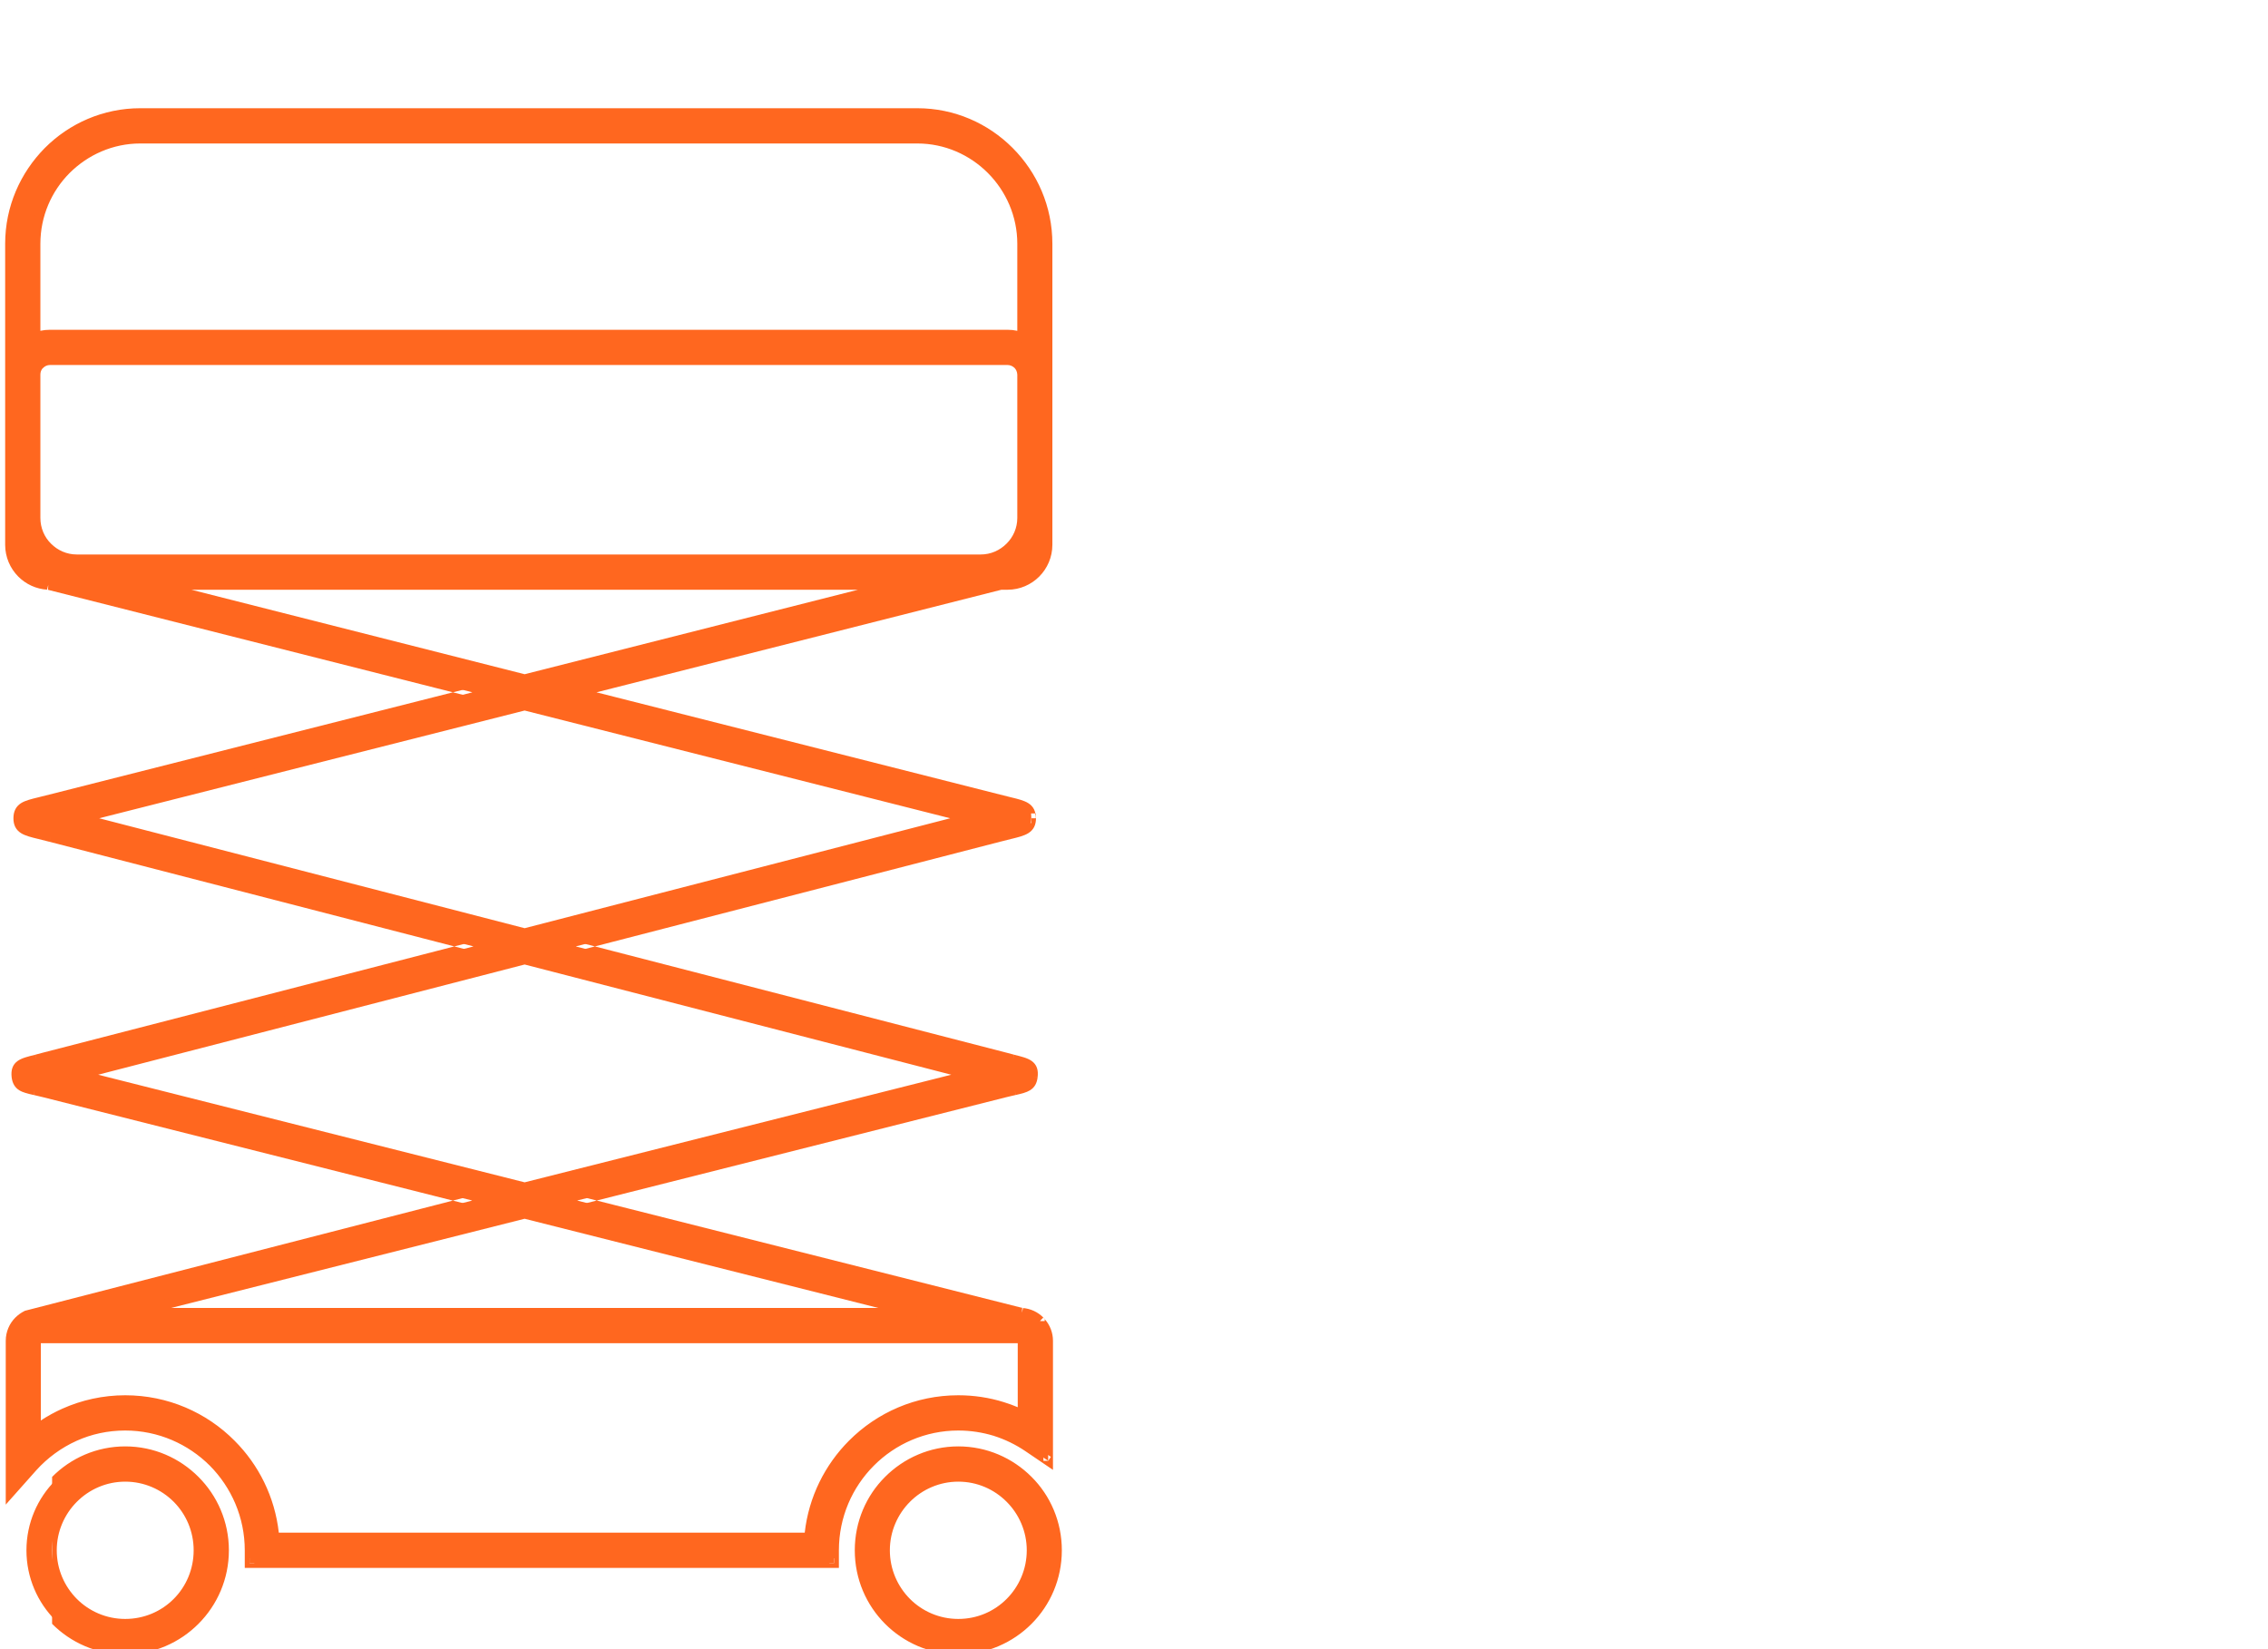 <svg width="88" height="64" viewBox="0 0 88 64" fill="none" xmlns="http://www.w3.org/2000/svg">
<path d="M4.858 56.317C5.92 56.317 6.876 56.751 7.571 57.447C8.265 58.138 8.696 59.103 8.696 60.163C8.696 61.228 8.265 62.188 7.571 62.884C6.876 63.581 5.92 64.014 4.858 64.014C3.803 64.014 2.84 63.581 2.152 62.884C1.458 62.188 1.026 61.228 1.026 60.163C1.026 59.103 1.458 58.138 2.152 57.447C2.84 56.751 3.803 56.317 4.858 56.317ZM38.834 22.699L22.386 26.867L38.758 31.016C39.02 31.081 39.108 31.104 39.178 31.122C39.732 31.256 40.006 31.32 40.006 31.754H40.012C40.012 32.175 39.732 32.245 39.178 32.38L38.758 32.485L22.339 36.728L39.044 41.042L39.306 41.112C39.866 41.252 40.135 41.317 40.076 41.785C40.035 42.16 39.802 42.212 39.37 42.312C39.277 42.335 39.155 42.359 38.997 42.4L22.391 46.59L39.65 50.945C39.925 50.962 40.169 51.079 40.35 51.261V51.267C40.549 51.46 40.671 51.735 40.671 52.033V56.692L39.895 56.165C39.499 55.896 39.067 55.685 38.6 55.539C38.157 55.404 37.679 55.328 37.183 55.328C35.853 55.328 34.646 55.873 33.777 56.745C32.902 57.623 32.365 58.828 32.365 60.163V60.66H9.682V60.163C9.682 58.828 9.14 57.623 8.27 56.745C7.396 55.873 6.188 55.328 4.858 55.328C4.158 55.328 3.493 55.475 2.899 55.744C2.274 56.025 1.72 56.434 1.271 56.932L0.408 57.903V52.033C0.408 51.735 0.53 51.46 0.723 51.267C0.81 51.179 0.915 51.103 1.032 51.044L18.326 46.59L1.72 42.4C1.557 42.359 1.44 42.335 1.347 42.312C0.91 42.212 0.682 42.16 0.635 41.785C0.583 41.317 0.845 41.252 1.411 41.112L1.674 41.042L18.373 36.728L1.959 32.485L1.54 32.38C0.985 32.245 0.705 32.175 0.705 31.754C0.711 31.32 0.985 31.256 1.54 31.122C1.61 31.104 1.697 31.081 1.959 31.016L18.332 26.867L1.872 22.699C1.47 22.682 1.108 22.512 0.84 22.243C0.56 21.962 0.385 21.57 0.385 21.143V9.461C0.385 8.062 0.956 6.798 1.872 5.873C2.788 4.954 4.053 4.386 5.442 4.386H35.591C36.985 4.386 38.245 4.954 39.16 5.873C40.082 6.798 40.648 8.062 40.648 9.461V21.143C40.648 21.57 40.473 21.962 40.193 22.243C39.913 22.524 39.522 22.699 39.096 22.699H38.834ZM20.356 27.382L3.097 31.754L20.356 36.213L37.621 31.754L20.356 27.382ZM20.356 47.105L5.138 50.945H35.579L20.356 47.105ZM20.356 46.075L37.661 41.709L20.356 37.237L3.056 41.709L20.356 46.075ZM20.356 26.357L34.786 22.699H5.932L20.356 26.357ZM35.591 5.381H5.442C4.328 5.381 3.313 5.844 2.572 6.581C1.837 7.319 1.382 8.337 1.382 9.461V13.089C1.551 13.019 1.744 12.984 1.936 12.984H39.096C39.295 12.984 39.481 13.019 39.656 13.089V9.461C39.656 8.337 39.196 7.319 38.461 6.581C37.726 5.844 36.711 5.381 35.591 5.381ZM1.382 20.101C1.382 20.54 1.557 20.944 1.849 21.23C2.14 21.523 2.537 21.704 2.98 21.704H38.052C38.495 21.704 38.892 21.523 39.184 21.23C39.475 20.944 39.656 20.54 39.656 20.101V14.535C39.65 14.383 39.592 14.242 39.493 14.143C39.388 14.043 39.248 13.979 39.096 13.979H1.936C1.784 13.979 1.645 14.043 1.545 14.143H1.54C1.44 14.242 1.382 14.383 1.382 14.535V20.101ZM39.586 51.94H1.487C1.464 51.94 1.44 51.951 1.429 51.969H1.423C1.411 51.98 1.4 52.004 1.4 52.033V55.48C1.738 55.229 2.105 55.012 2.496 54.837C3.219 54.515 4.018 54.333 4.858 54.333C6.462 54.333 7.92 54.983 8.97 56.042C9.915 56.985 10.534 58.255 10.65 59.665H31.391C31.508 58.255 32.132 56.985 33.071 56.042C34.127 54.983 35.579 54.333 37.183 54.333C37.772 54.333 38.35 54.421 38.892 54.591C39.16 54.673 39.423 54.778 39.674 54.895V52.033C39.674 52.004 39.668 51.98 39.65 51.969C39.633 51.951 39.61 51.94 39.586 51.94ZM37.183 56.317C38.245 56.317 39.201 56.751 39.895 57.447C40.59 58.138 41.015 59.103 41.015 60.163C41.015 61.228 40.59 62.188 39.895 62.884C39.201 63.581 38.245 64.014 37.183 64.014C36.127 64.014 35.165 63.581 34.471 62.884C33.777 62.188 33.351 61.228 33.351 60.163C33.351 59.103 33.777 58.138 34.471 57.447C35.165 56.751 36.127 56.317 37.183 56.317ZM39.19 58.149C38.676 57.634 37.971 57.312 37.183 57.312C36.402 57.312 35.69 57.634 35.177 58.149C34.663 58.664 34.343 59.378 34.343 60.163C34.343 60.953 34.663 61.667 35.177 62.182C35.69 62.697 36.402 63.013 37.183 63.013C37.971 63.013 38.676 62.697 39.19 62.182C39.703 61.667 40.024 60.953 40.024 60.163C40.024 59.378 39.703 58.664 39.19 58.149ZM6.871 58.149C6.357 57.634 5.646 57.312 4.858 57.312C4.077 57.312 3.365 57.634 2.852 58.149C2.339 58.664 2.018 59.378 2.018 60.163C2.018 60.953 2.339 61.667 2.852 62.182C3.365 62.697 4.077 63.013 4.858 63.013C5.646 63.013 6.357 62.697 6.871 62.182C7.384 61.667 7.699 60.953 7.699 60.163C7.699 59.378 7.384 58.664 6.871 58.149Z" fill="#FF671F"/>
<path fill-rule="evenodd" clip-rule="evenodd" d="M5.442 4.573C4.104 4.573 2.885 5.119 2.002 6.005C1.119 6.897 0.569 8.115 0.569 9.461V21.143C0.569 21.518 0.723 21.863 0.97 22.111C1.207 22.348 1.525 22.498 1.88 22.513L1.899 22.514L18.377 26.686L18.377 27.047L2.004 31.197L2.003 31.197C1.811 31.244 1.714 31.269 1.648 31.286C1.624 31.292 1.603 31.297 1.584 31.302L1.583 31.303C1.292 31.373 1.121 31.416 1.015 31.484C0.968 31.513 0.942 31.542 0.925 31.576C0.906 31.612 0.891 31.666 0.89 31.755C0.89 31.839 0.904 31.89 0.922 31.924C0.939 31.957 0.965 31.986 1.012 32.016C1.12 32.083 1.293 32.128 1.583 32.199L1.584 32.199L2.005 32.305L18.419 36.548L18.419 36.909L1.721 41.222L1.719 41.222L1.455 41.293C1.312 41.329 1.196 41.357 1.1 41.388C1.003 41.419 0.94 41.448 0.898 41.478C0.86 41.505 0.841 41.531 0.829 41.565C0.816 41.602 0.808 41.663 0.819 41.763C0.828 41.838 0.845 41.885 0.864 41.916C0.881 41.946 0.905 41.97 0.941 41.993C1.026 42.045 1.157 42.078 1.388 42.13L1.392 42.131C1.43 42.141 1.472 42.15 1.523 42.162L1.548 42.167C1.61 42.181 1.681 42.198 1.765 42.219L18.371 46.409L18.372 46.771L1.098 51.219C1.005 51.268 0.922 51.329 0.853 51.399C0.694 51.558 0.593 51.786 0.593 52.033V57.416L1.134 56.807L1.135 56.806C1.601 56.29 2.175 55.865 2.823 55.574C3.442 55.294 4.133 55.142 4.858 55.142C6.239 55.142 7.492 55.707 8.4 56.612L8.401 56.613C9.303 57.524 9.867 58.776 9.867 60.163V60.474H9.682L9.682 60.66H9.867V60.474H32.181V60.66H32.365L32.365 60.474H32.181V60.163C32.181 58.776 32.738 57.524 33.647 56.612C34.549 55.707 35.803 55.142 37.183 55.142C37.698 55.142 38.194 55.221 38.654 55.361L38.655 55.361C39.139 55.513 39.587 55.731 39.998 56.011L40.486 56.342V56.692H40.671L40.774 56.537L40.486 56.342V52.033C40.486 51.786 40.385 51.559 40.222 51.401L40.166 51.346V51.342C40.184 51.358 40.203 51.375 40.22 51.393L40.35 51.261H40.166V51.342C40.023 51.221 39.841 51.144 39.639 51.13L39.622 51.13L22.347 46.771L22.347 46.409L38.951 42.219L38.997 42.4L38.952 42.219C39.034 42.198 39.105 42.181 39.168 42.167C39.232 42.153 39.282 42.142 39.326 42.131L39.329 42.13C39.557 42.078 39.688 42.045 39.773 41.993C39.81 41.97 39.833 41.946 39.85 41.917C39.868 41.886 39.884 41.84 39.893 41.765L39.893 41.762C39.906 41.661 39.898 41.601 39.885 41.564C39.874 41.531 39.855 41.505 39.817 41.478C39.775 41.448 39.712 41.419 39.615 41.388C39.52 41.358 39.407 41.329 39.267 41.294L39.262 41.293L39.259 41.292L38.998 41.222L39.044 41.042L38.996 41.222L22.293 36.909L22.293 36.548L38.712 32.305L38.713 32.304L39.133 32.199L39.135 32.199C39.424 32.128 39.597 32.083 39.706 32.016C39.753 31.986 39.779 31.957 39.796 31.924C39.806 31.904 39.816 31.876 39.822 31.839V31.94H40.012L40.012 31.754H40.191C40.191 31.688 40.186 31.626 40.174 31.567H40.197V31.754C40.197 31.879 40.176 31.994 40.124 32.096C40.071 32.199 39.992 32.275 39.9 32.333C39.734 32.437 39.498 32.494 39.241 32.556L39.222 32.561L39.178 32.38L39.221 32.561L38.804 32.666L38.758 32.485L38.803 32.666L23.084 36.728L22.385 36.548L22.339 36.728L22.385 36.909L23.084 36.728L39.091 40.862L39.351 40.931L39.306 41.112L39.354 40.932L39.365 40.935C39.497 40.968 39.621 40.999 39.727 41.033C39.837 41.068 39.942 41.111 40.029 41.173C40.121 41.239 40.194 41.325 40.234 41.441C40.272 41.551 40.276 41.674 40.26 41.807L40.26 41.806L40.076 41.785L40.259 41.808L40.26 41.807C40.247 41.918 40.219 42.018 40.169 42.106C40.117 42.195 40.047 42.261 39.966 42.311C39.823 42.399 39.632 42.443 39.437 42.488L39.415 42.493L39.37 42.312L39.412 42.493L39.413 42.493C39.374 42.503 39.329 42.513 39.283 42.523C39.271 42.526 39.26 42.528 39.248 42.531C39.187 42.545 39.119 42.56 39.043 42.58L39.042 42.58L23.153 46.59L22.436 46.409L22.391 46.59L22.436 46.771L23.153 46.59L39.679 50.76C39.674 50.759 39.668 50.759 39.662 50.759L39.65 50.945L39.695 50.764L39.679 50.76C39.992 50.784 40.273 50.92 40.481 51.129L40.535 51.183V51.191C40.517 51.171 40.498 51.151 40.479 51.132L40.35 51.267H40.535V51.191C40.735 51.414 40.856 51.712 40.856 52.033V57.042L39.792 56.32C39.41 56.061 38.995 55.858 38.546 55.717L38.547 55.717L38.6 55.539L38.546 55.717C38.12 55.588 37.66 55.515 37.183 55.515C35.904 55.515 34.743 56.038 33.907 56.877C33.066 57.721 32.55 58.88 32.55 60.163V60.846H9.497V60.163C9.497 58.881 8.977 57.722 8.14 56.877C7.298 56.038 6.137 55.515 4.858 55.515C4.184 55.515 3.545 55.656 2.974 55.914C2.374 56.184 1.84 56.578 1.408 57.057L0.223 58.39V52.033C0.223 51.683 0.367 51.361 0.593 51.134C0.695 51.032 0.816 50.944 0.95 50.877L0.967 50.868L17.572 46.592L18.281 46.771L18.326 46.59L18.28 46.41L17.572 46.592L1.676 42.581C1.596 42.56 1.528 42.545 1.467 42.531L1.442 42.525C1.392 42.514 1.346 42.504 1.304 42.493L1.306 42.494L1.347 42.312L1.302 42.493L1.286 42.489C1.086 42.444 0.893 42.4 0.748 42.311C0.667 42.261 0.598 42.195 0.546 42.106C0.495 42.019 0.466 41.92 0.452 41.808L0.452 41.806C0.437 41.673 0.442 41.55 0.481 41.44C0.521 41.325 0.593 41.239 0.685 41.173C0.773 41.111 0.878 41.068 0.988 41.033C1.097 40.998 1.223 40.967 1.36 40.933L1.364 40.932L1.411 41.112L1.367 40.931L1.626 40.862L1.628 40.861L17.628 36.728L18.327 36.909L18.373 36.728L18.327 36.548L17.628 36.728L1.915 32.666L1.959 32.485L1.914 32.666L1.496 32.561L1.54 32.38L1.495 32.561L1.476 32.556C1.219 32.494 0.984 32.437 0.817 32.333C0.725 32.275 0.647 32.199 0.594 32.096C0.542 31.994 0.521 31.879 0.521 31.754V31.751C0.522 31.624 0.544 31.508 0.596 31.406C0.649 31.302 0.727 31.226 0.819 31.167C0.982 31.065 1.213 31.009 1.464 30.948C1.474 30.946 1.485 30.943 1.496 30.941C1.513 30.936 1.532 30.931 1.555 30.925C1.621 30.908 1.721 30.883 1.915 30.835L17.573 26.867L18.287 27.047L18.332 26.867L18.287 26.686L17.573 26.867L1.845 22.885C1.851 22.885 1.858 22.885 1.864 22.886L1.872 22.699L1.827 22.88L1.845 22.885C1.402 22.86 1.005 22.672 0.709 22.375C0.396 22.061 0.2 21.622 0.2 21.143V9.461C0.2 8.009 0.793 6.699 1.741 5.741C2.69 4.789 4.003 4.2 5.442 4.2H35.591C37.036 4.2 38.342 4.789 39.291 5.741C40.245 6.699 40.833 8.01 40.833 9.461V21.143C40.833 21.622 40.636 22.061 40.323 22.375C40.01 22.689 39.573 22.886 39.096 22.886H38.857L23.144 26.867L38.802 30.835C38.996 30.883 39.096 30.908 39.162 30.925C39.185 30.931 39.204 30.936 39.222 30.941L39.254 30.948C39.505 31.009 39.735 31.065 39.898 31.168C39.99 31.226 40.068 31.303 40.12 31.407C40.145 31.457 40.162 31.511 40.174 31.567H40.006L40.006 31.754H39.827C39.827 31.787 39.825 31.815 39.822 31.839V31.754C39.822 31.664 39.807 31.61 39.79 31.575C39.773 31.541 39.747 31.512 39.702 31.483C39.596 31.416 39.425 31.373 39.135 31.303L39.133 31.302C39.114 31.297 39.094 31.292 39.07 31.286C39.003 31.269 38.907 31.244 38.714 31.197L38.713 31.197L22.341 27.047L22.341 26.686L38.811 22.513H39.096C39.471 22.513 39.816 22.358 40.063 22.111C40.309 21.863 40.463 21.518 40.463 21.143V9.461C40.463 8.114 39.919 6.897 39.03 6.005C38.148 5.119 36.934 4.573 35.591 4.573H5.442ZM2.442 6.448C3.215 5.679 4.276 5.195 5.442 5.195H35.591C36.762 5.195 37.823 5.679 38.591 6.449C39.358 7.219 39.841 8.284 39.841 9.461V13.364L39.588 13.262C39.436 13.201 39.273 13.17 39.096 13.17H1.936C1.765 13.17 1.597 13.202 1.452 13.262L1.197 13.367V9.461C1.197 8.285 1.674 7.219 2.442 6.448ZM2.702 6.713C2 7.418 1.567 8.389 1.567 9.461V12.837C1.688 12.811 1.812 12.798 1.936 12.798H39.096C39.225 12.798 39.35 12.811 39.472 12.838V9.461C39.472 8.389 39.032 7.418 38.33 6.713C37.628 6.009 36.659 5.568 35.591 5.568H5.442C4.379 5.568 3.41 6.008 2.702 6.713ZM1.475 13.957C1.601 13.856 1.762 13.793 1.936 13.793H39.096C39.301 13.793 39.484 13.879 39.619 14.007L39.623 14.011C39.758 14.146 39.833 14.333 39.841 14.528L39.841 14.535L39.841 20.101C39.841 20.592 39.639 21.043 39.313 21.363C38.989 21.688 38.547 21.891 38.052 21.891H2.98C2.486 21.891 2.043 21.688 1.719 21.363C1.392 21.041 1.197 20.59 1.197 20.101V14.535C1.197 14.335 1.274 14.146 1.409 14.011L1.463 13.957H1.475ZM1.936 14.165C1.836 14.165 1.742 14.208 1.676 14.275L1.636 14.315C1.593 14.374 1.567 14.451 1.567 14.535V20.101C1.567 20.489 1.722 20.845 1.978 21.097L1.979 21.098C2.238 21.358 2.589 21.518 2.98 21.518H38.052C38.444 21.518 38.794 21.358 39.054 21.098L39.055 21.097C39.312 20.844 39.472 20.488 39.472 20.101V14.539C39.467 14.432 39.426 14.339 39.364 14.277C39.29 14.207 39.194 14.165 39.096 14.165H1.936ZM5.887 22.88L5.932 22.513H34.786L34.831 22.88L20.356 26.549L5.887 22.88ZM7.424 22.886L20.356 26.165L33.293 22.886H7.424ZM20.356 27.189L37.666 31.573L37.666 31.934L20.356 36.406L3.051 31.934L3.052 31.573L20.356 27.189ZM20.356 27.574L3.848 31.755L20.356 36.021L36.869 31.755L20.356 27.574ZM20.356 37.045L37.707 41.529L37.706 41.89L20.356 46.267L3.011 41.89L3.01 41.529L20.356 37.045ZM20.356 37.43L3.809 41.707L20.356 45.883L36.909 41.707L20.356 37.43ZM20.356 46.913L35.624 50.764L35.579 51.131H5.138L5.093 50.764L20.356 46.913ZM20.356 47.297L6.638 50.758H34.079L20.356 47.297ZM1.368 51.782C1.406 51.763 1.448 51.753 1.487 51.753H39.586C39.662 51.753 39.725 51.786 39.769 51.825C39.855 51.895 39.858 51.999 39.858 52.033V55.187L39.596 55.064C39.352 54.95 39.097 54.848 38.839 54.769L38.837 54.769C38.313 54.605 37.754 54.52 37.183 54.52C35.63 54.52 34.224 55.149 33.201 56.174C32.292 57.087 31.688 58.316 31.575 59.681L31.561 59.851H10.48L10.466 59.681C10.353 58.316 9.755 57.087 8.841 56.175L8.84 56.174C7.824 55.149 6.412 54.52 4.858 54.52C4.045 54.52 3.272 54.695 2.571 55.007C2.193 55.177 1.837 55.387 1.509 55.63L1.215 55.849V52.033C1.215 51.958 1.244 51.886 1.293 51.837L1.347 51.782H1.368ZM1.584 52.126H39.489V54.61C39.313 54.536 39.131 54.469 38.947 54.413C38.386 54.237 37.79 54.147 37.183 54.147C35.529 54.147 34.03 54.817 32.941 55.91C32.01 56.844 31.379 58.091 31.224 59.479H10.818C10.663 58.091 10.037 56.845 9.101 55.91C8.017 54.817 6.513 54.147 4.858 54.147C3.992 54.147 3.167 54.334 2.422 54.666C2.129 54.797 1.849 54.951 1.584 55.125V52.126ZM4.858 56.504C3.853 56.504 2.937 56.916 2.283 57.578L2.282 57.58C1.621 58.237 1.211 59.155 1.211 60.163C1.211 61.176 1.621 62.089 2.282 62.752C2.937 63.414 3.853 63.827 4.858 63.827C5.869 63.827 6.779 63.415 7.44 62.752C8.101 62.089 8.512 61.176 8.512 60.163C8.512 59.155 8.101 58.237 7.441 57.58C6.78 56.916 5.869 56.504 4.858 56.504ZM2.022 57.315C2.743 56.585 3.752 56.131 4.858 56.131C5.971 56.131 6.973 56.585 7.7 57.314C8.428 58.039 8.881 59.051 8.881 60.163C8.881 61.28 8.428 62.287 7.701 63.016C6.974 63.746 5.971 64.2 4.858 64.2C3.752 64.2 2.743 63.746 2.021 63.016M37.183 56.504C36.178 56.504 35.262 56.916 34.601 57.579C33.941 58.236 33.536 59.154 33.536 60.163C33.536 61.176 33.941 62.089 34.601 62.752C35.262 63.415 36.178 63.827 37.183 63.827C38.194 63.827 39.104 63.415 39.765 62.752C40.426 62.089 40.831 61.176 40.831 60.163C40.831 59.154 40.425 58.236 39.766 57.58C39.105 56.916 38.194 56.504 37.183 56.504ZM34.341 57.315C35.068 56.585 36.077 56.131 37.183 56.131C38.295 56.131 39.298 56.585 40.025 57.314C40.754 58.039 41.2 59.052 41.2 60.163C41.2 61.279 40.753 62.286 40.026 63.016C39.298 63.746 38.296 64.2 37.183 64.2C36.077 64.2 35.068 63.746 34.341 63.016C33.613 62.286 33.166 61.279 33.166 60.163C33.166 59.052 33.613 58.039 34.341 57.315ZM2.722 58.017C3.268 57.469 4.026 57.126 4.858 57.126C5.697 57.126 6.454 57.469 7.001 58.017C7.548 58.566 7.884 59.327 7.884 60.163C7.884 61.004 7.548 61.765 7.001 62.314C6.454 62.863 5.696 63.199 4.858 63.199C4.027 63.199 3.269 62.863 2.722 62.314C2.175 61.766 1.833 61.005 1.833 60.163C1.833 59.326 2.175 58.565 2.722 58.017ZM4.858 57.499C4.128 57.499 3.462 57.799 2.982 58.281C2.502 58.763 2.202 59.431 2.202 60.163C2.202 60.901 2.502 61.568 2.982 62.05C3.462 62.531 4.127 62.827 4.858 62.827C5.596 62.827 6.261 62.531 6.74 62.05C7.22 61.569 7.514 60.902 7.514 60.163C7.514 59.429 7.22 58.763 6.74 58.281C6.26 57.8 5.595 57.499 4.858 57.499ZM35.047 58.017C35.593 57.469 36.351 57.126 37.183 57.126C38.022 57.126 38.774 57.469 39.32 58.017C39.866 58.565 40.208 59.326 40.208 60.163C40.208 61.005 39.866 61.766 39.32 62.314C38.773 62.863 38.021 63.199 37.183 63.199C36.352 63.199 35.593 62.863 35.047 62.314C34.5 61.766 34.158 61.005 34.158 60.163C34.158 59.326 34.5 58.565 35.047 58.017ZM37.183 57.499C36.453 57.499 35.787 57.799 35.307 58.281C34.827 58.763 34.527 59.431 34.527 60.163C34.527 60.901 34.827 61.568 35.307 62.05C35.787 62.531 36.452 62.827 37.183 62.827C37.92 62.827 38.58 62.531 39.059 62.05C39.539 61.568 39.839 60.901 39.839 60.163C39.839 59.431 39.54 58.763 39.059 58.281C38.579 57.799 37.919 57.499 37.183 57.499Z" fill="#FF671F"/>
</svg>
